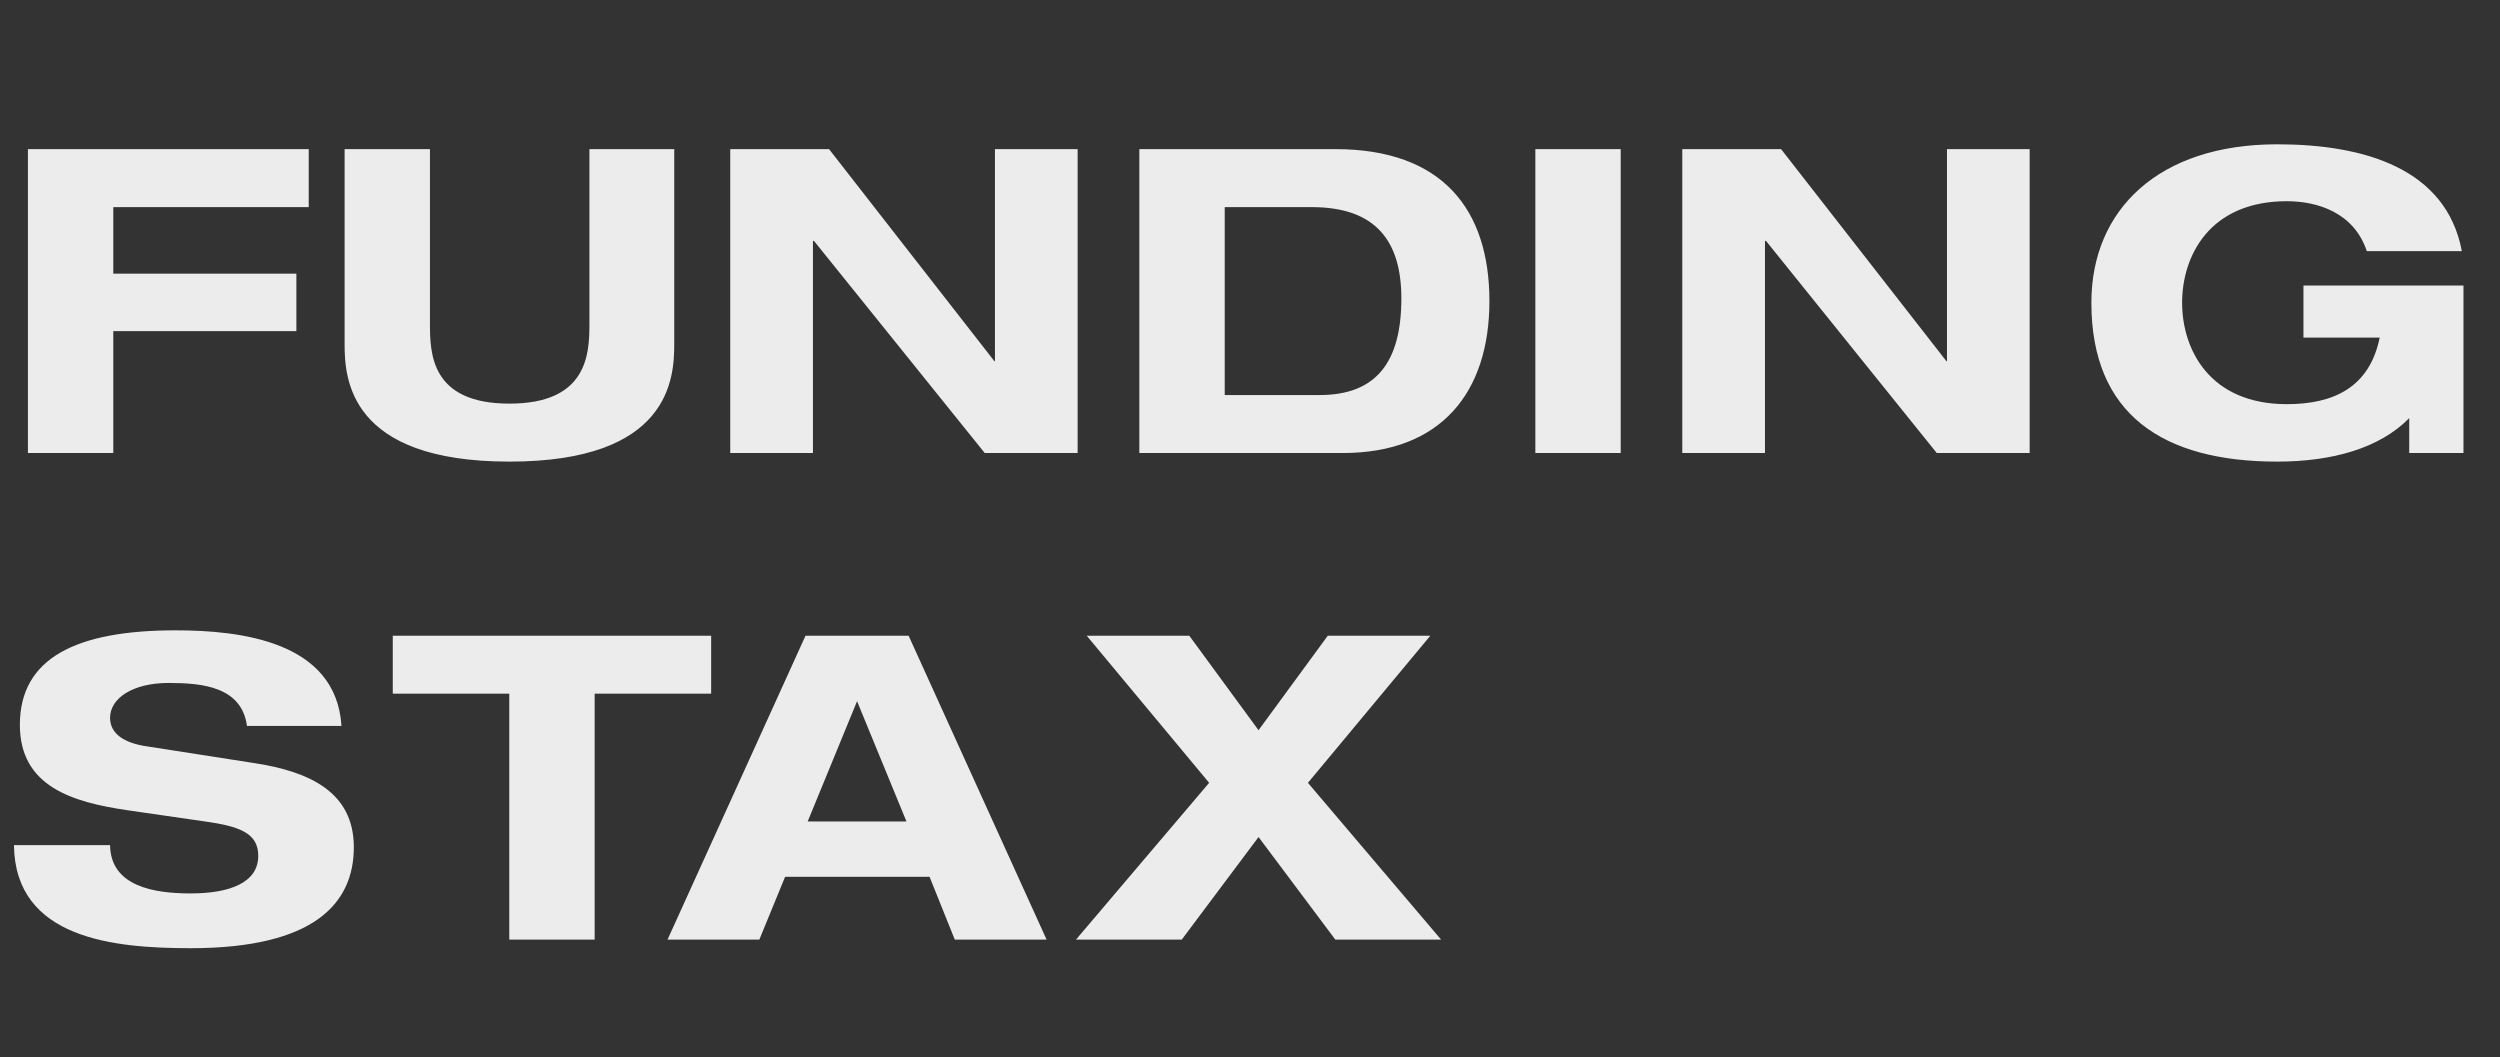 <svg width="149" height="63" viewBox="0 0 149 63" fill="none" xmlns="http://www.w3.org/2000/svg">
    <rect x="0" y="0" width="149" height="63" fill="#333333" stroke="none"/>
    <path d="M1.664 8.888H18.4V12.344H6.752V16.312H17.664V19.736H6.752V27H1.664V8.888ZM20.538 8.888H25.625V19.288C25.625 21.08 25.689 24.056 30.361 24.056C35.033 24.056 35.13 21.08 35.13 19.288V8.888H40.185V20.504C40.185 22.552 39.929 27.512 30.361 27.512C20.794 27.512 20.538 22.552 20.538 20.504V8.888ZM59.299 8.888H64.227V27H58.691L48.515 14.36H48.451V27H43.523V8.888H49.411L59.267 21.528H59.299V8.888ZM67.905 8.888H79.585C85.985 8.888 88.769 12.504 88.769 17.944C88.769 23.384 85.889 27 80.033 27H67.905V8.888ZM72.993 23.544H78.657C82.017 23.544 83.521 21.592 83.521 17.784C83.521 14.424 82.049 12.344 78.177 12.344H72.993V23.544ZM91.507 8.888H96.594V27H91.507V8.888ZM116.04 8.888H120.968V27H115.432L105.256 14.36H105.192V27H100.264V8.888H106.152L116.008 21.528H116.04V8.888ZM143.59 24.92C141.798 26.744 138.95 27.512 135.718 27.512C128.902 27.512 124.646 24.696 124.646 18.04C124.646 12.504 128.646 8.6 135.718 8.6C140.902 8.6 145.799 10.04 146.726 14.968H141.062C140.294 12.664 138.118 11.992 136.294 11.992C131.686 11.992 130.054 15.256 130.054 18.04C130.054 20.824 131.686 24.088 136.294 24.088C139.078 24.088 141.222 23.096 141.83 20.12H137.286V17.016H146.823V27H143.59V24.92Z"
          fill="#ECECEC"/>
    <path d="M14.72 43.264C14.4 40.928 12.064 40.704 10.048 40.704C7.936 40.704 6.56 41.6 6.56 42.784C6.56 43.744 7.424 44.288 8.736 44.48L15.104 45.472C18.496 45.984 21.088 47.232 21.088 50.496C21.088 53.824 18.752 56.512 11.36 56.512C6.816 56.512 0.896 55.968 0.832 50.368H6.56C6.592 52.832 9.184 53.248 11.36 53.248C13.76 53.248 15.392 52.576 15.392 51.008C15.392 49.632 14.24 49.248 12.224 48.96L7.584 48.288C4.32 47.808 1.184 46.88 1.184 43.2C1.184 39.2 4.576 37.568 10.464 37.568C14.304 37.568 20.032 38.208 20.352 43.264H14.72ZM23.409 41.344V37.888H42.385V41.344H35.441V56H30.353V41.344H23.409ZM55.401 52.256H46.793L45.257 56H39.785L48.009 37.888H54.153L62.377 56H56.905L55.401 52.256ZM51.081 41.792L48.137 48.96H54.025L51.081 41.792ZM72.065 46.656L64.769 37.888H70.881L75.009 43.52L79.137 37.888H85.249L77.953 46.656L85.889 56H79.585L75.009 49.888L70.433 56H64.129L72.065 46.656Z"
          fill="#ECECEC"/>
</svg>
